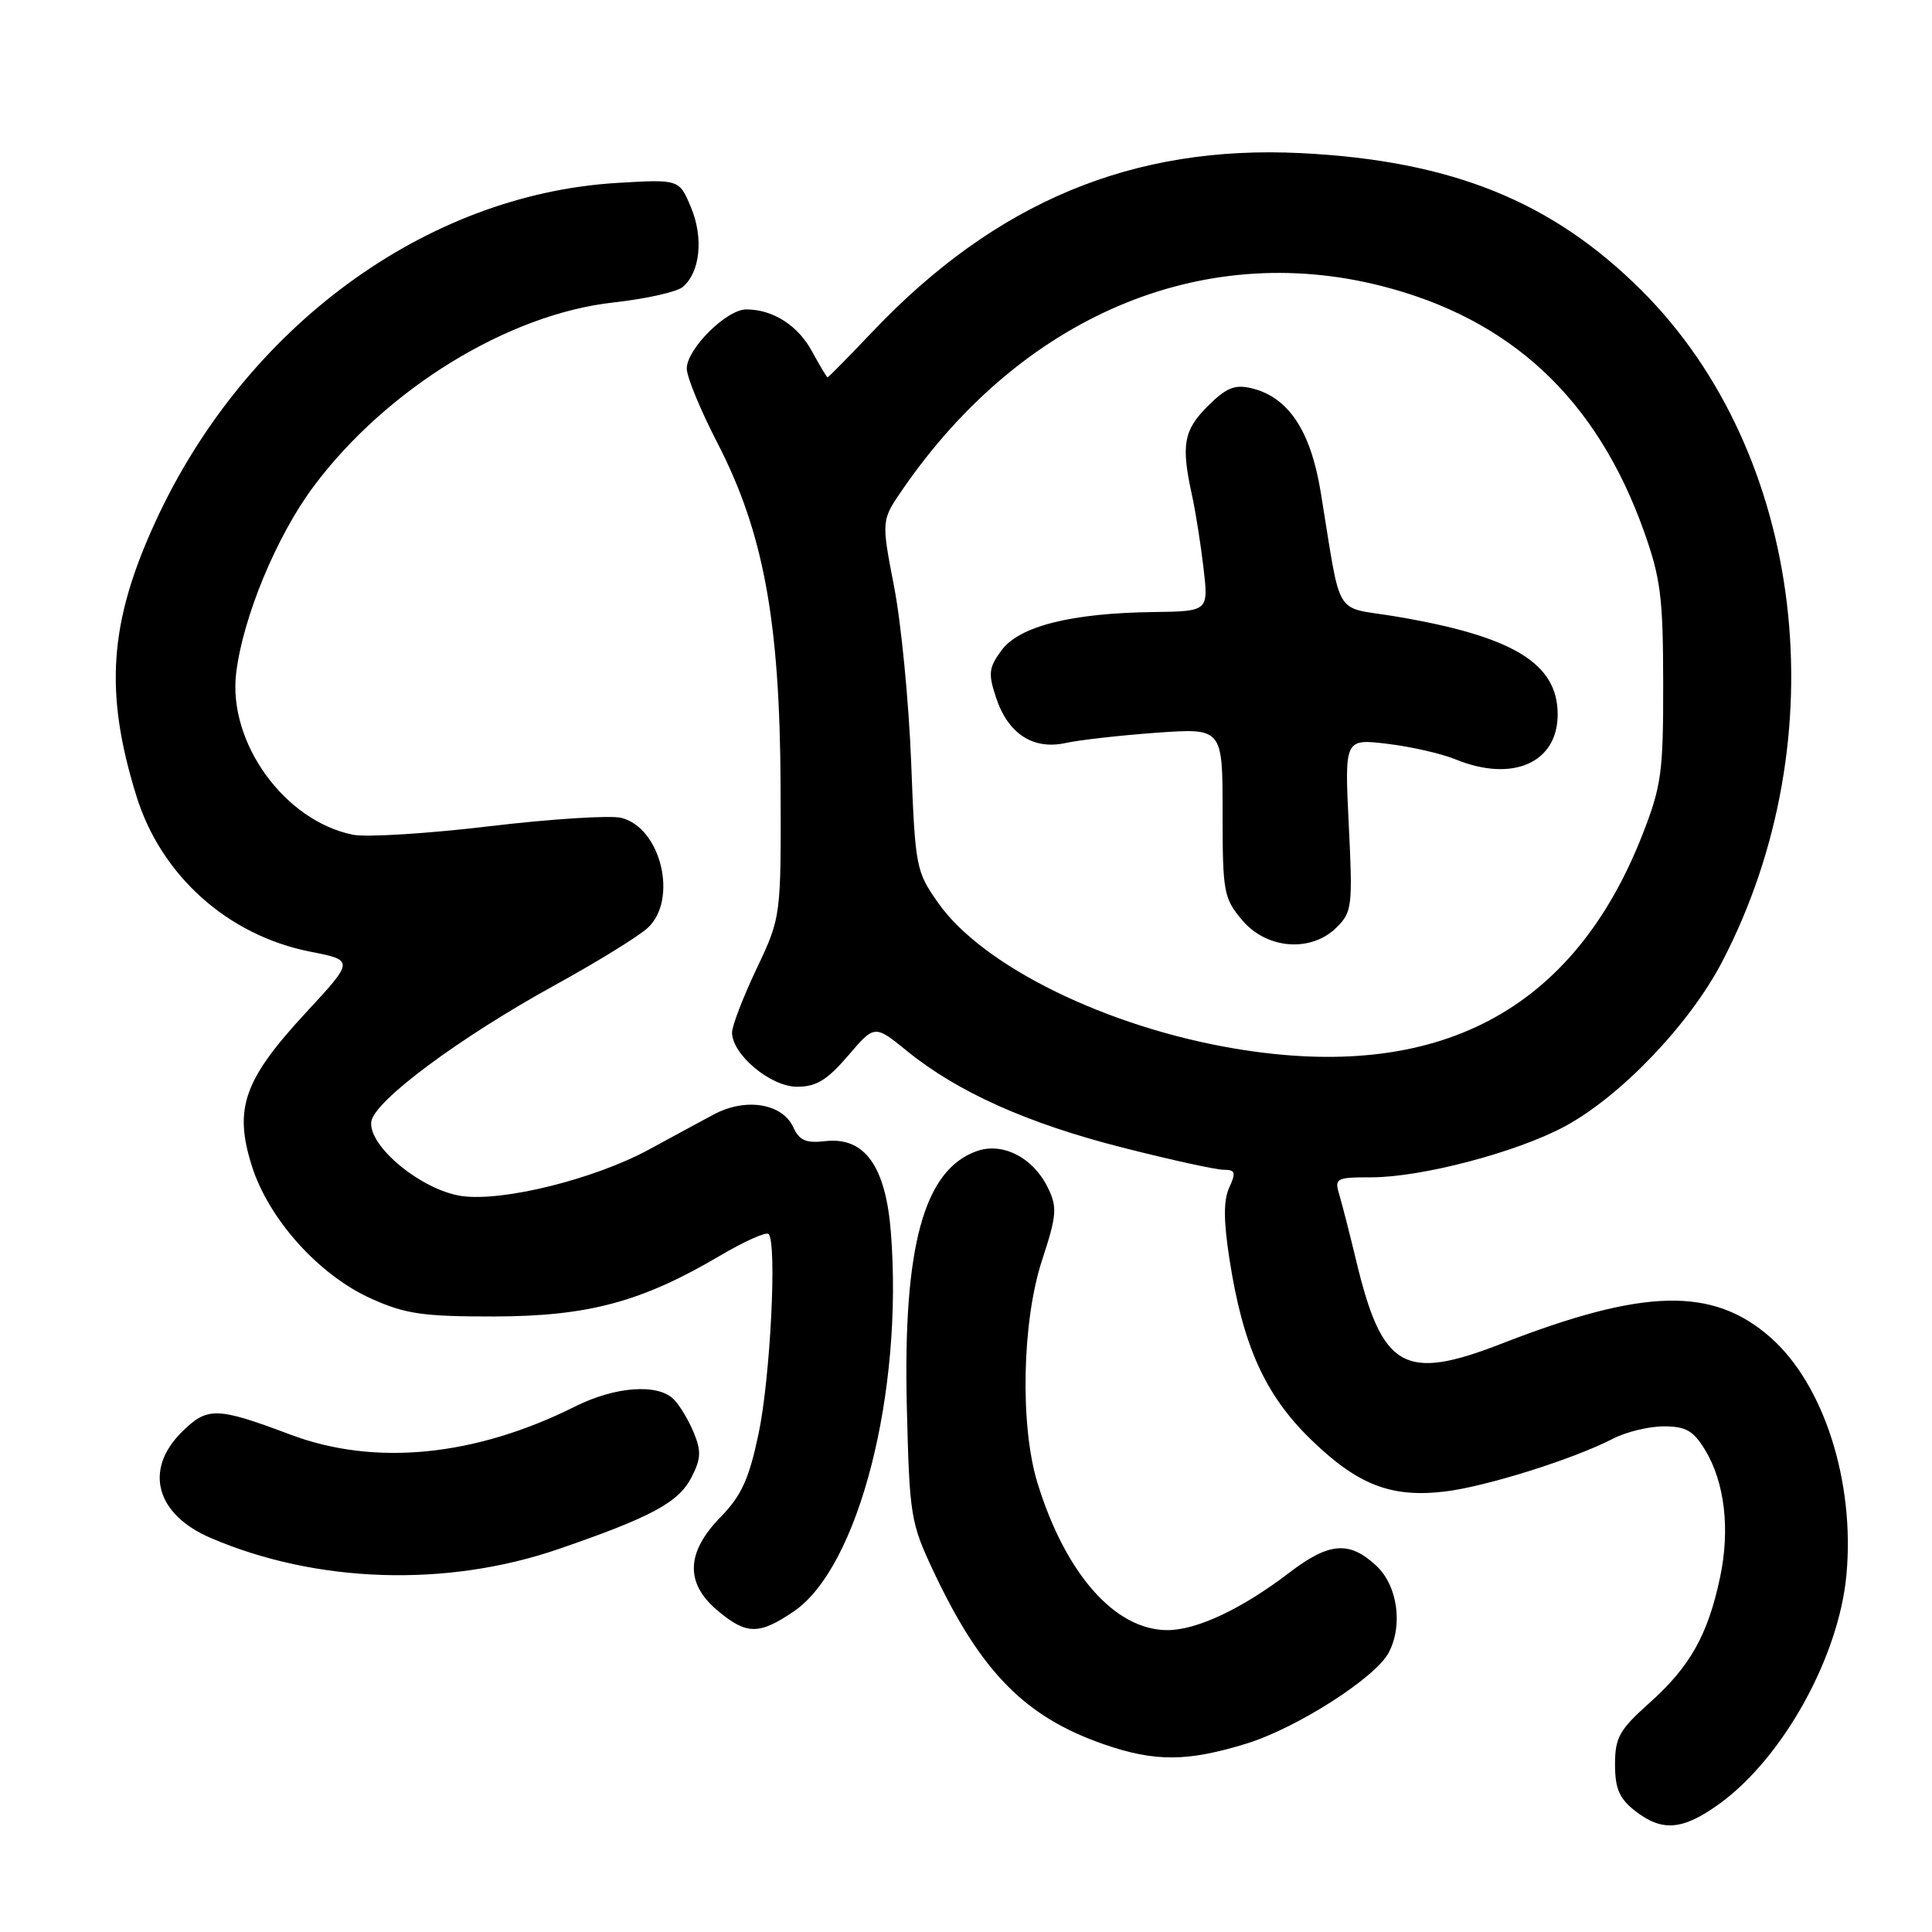 <?xml version="1.0" encoding="UTF-8" standalone="no"?>
<!DOCTYPE svg PUBLIC "-//W3C//DTD SVG 1.1//EN" "http://www.w3.org/Graphics/SVG/1.1/DTD/svg11.dtd" >
<svg xmlns="http://www.w3.org/2000/svg" xmlns:xlink="http://www.w3.org/1999/xlink" version="1.1" viewBox="0 0 256 256">
 <g >
 <path fill="currentColor"
d=" M 227.85 239.00 C 236.25 232.91 243.65 219.58 244.66 208.70 C 245.81 196.37 241.67 183.43 234.58 177.20 C 226.93 170.49 217.83 170.70 199.00 178.03 C 186.05 183.07 183.14 181.41 179.69 167.00 C 178.83 163.43 177.82 159.49 177.45 158.25 C 176.81 156.13 177.05 156.00 181.72 156.00 C 188.36 156.00 200.95 152.69 207.31 149.27 C 214.71 145.30 223.85 135.75 228.16 127.50 C 243.67 97.79 239.16 60.08 217.52 38.49 C 205.66 26.66 192.34 21.29 172.40 20.29 C 150.14 19.18 132.01 26.72 115.68 43.88 C 112.48 47.25 109.77 50.00 109.66 50.00 C 109.55 50.00 108.64 48.48 107.63 46.62 C 105.76 43.13 102.43 41.00 98.88 41.00 C 96.27 41.00 91.00 46.24 91.00 48.84 C 91.00 49.94 92.82 54.36 95.05 58.67 C 101.16 70.50 103.33 82.24 103.43 104.00 C 103.50 121.50 103.50 121.50 100.25 128.36 C 98.46 132.14 97.00 135.94 97.00 136.81 C 97.00 139.73 102.11 144.00 105.61 144.00 C 108.16 144.00 109.59 143.13 112.37 139.89 C 115.89 135.77 115.89 135.77 120.19 139.27 C 126.90 144.71 136.15 148.86 148.74 152.06 C 155.10 153.68 161.12 155.00 162.13 155.00 C 163.69 155.00 163.80 155.35 162.88 157.36 C 162.11 159.06 162.12 161.74 162.91 166.84 C 164.68 178.28 167.61 184.79 173.61 190.65 C 179.84 196.73 184.28 198.48 191.41 197.64 C 196.85 197.00 208.51 193.34 213.76 190.62 C 215.49 189.73 218.50 189.00 220.47 189.00 C 223.38 189.00 224.37 189.57 225.92 192.10 C 228.54 196.42 229.27 202.63 227.91 209.05 C 226.30 216.63 223.94 220.83 218.60 225.61 C 214.56 229.22 214.00 230.23 214.00 233.79 C 214.00 236.99 214.56 238.30 216.63 239.93 C 220.23 242.76 222.97 242.53 227.85 239.00 Z  M 165.21 231.02 C 171.83 228.97 182.21 222.34 183.99 219.02 C 185.94 215.38 185.19 210.08 182.35 207.45 C 178.79 204.15 176.12 204.36 170.89 208.35 C 164.58 213.18 158.59 216.00 154.69 216.00 C 147.75 216.00 141.18 208.55 137.47 196.50 C 135.14 188.89 135.42 175.09 138.08 166.98 C 140.02 161.06 140.11 159.99 138.88 157.44 C 136.94 153.41 132.88 151.30 129.42 152.53 C 122.41 155.03 119.64 165.16 120.16 186.43 C 120.52 200.94 120.65 201.75 123.73 208.29 C 130.01 221.60 135.87 227.53 146.30 231.14 C 153.06 233.47 157.35 233.45 165.21 231.02 Z  M 105.18 213.52 C 113.78 207.68 119.70 184.55 118.05 163.33 C 117.36 154.49 114.56 150.60 109.32 151.21 C 106.80 151.50 105.92 151.12 105.13 149.39 C 103.68 146.20 98.80 145.41 94.58 147.67 C 92.70 148.68 88.83 150.77 85.99 152.32 C 78.77 156.24 66.61 159.26 61.17 158.48 C 55.86 157.71 48.74 151.84 49.20 148.61 C 49.60 145.87 60.89 137.48 73.59 130.50 C 79.13 127.45 84.65 124.05 85.84 122.94 C 89.87 119.18 87.59 109.69 82.33 108.37 C 80.89 108.01 73.03 108.51 64.87 109.48 C 56.71 110.46 48.57 110.96 46.78 110.61 C 37.72 108.79 30.20 98.41 31.29 89.21 C 32.17 81.84 36.63 71.07 41.52 64.50 C 51.19 51.53 67.31 41.63 81.27 40.08 C 85.54 39.61 89.67 38.69 90.45 38.04 C 92.77 36.11 93.25 31.54 91.56 27.48 C 90.00 23.75 90.00 23.75 81.75 24.24 C 56.38 25.77 32.43 43.35 20.58 69.16 C 14.45 82.51 13.81 91.73 18.07 105.46 C 21.34 116.03 30.20 123.95 41.11 126.10 C 46.95 127.25 46.95 127.25 40.48 134.24 C 32.32 143.06 30.97 146.89 33.36 154.46 C 35.59 161.55 42.28 168.99 49.22 172.09 C 53.75 174.12 56.06 174.45 65.50 174.44 C 77.95 174.41 85.02 172.51 95.38 166.40 C 98.62 164.49 101.52 163.19 101.84 163.51 C 102.98 164.64 102.07 182.63 100.51 190.00 C 99.23 196.03 98.25 198.18 95.46 201.04 C 90.89 205.72 90.77 209.79 95.08 213.41 C 98.91 216.63 100.58 216.65 105.18 213.52 Z  M 74.00 205.26 C 86.34 201.01 89.90 199.09 91.62 195.76 C 92.89 193.31 92.94 192.28 91.92 189.81 C 91.24 188.17 90.05 186.19 89.27 185.41 C 87.15 183.30 81.52 183.71 76.22 186.36 C 62.97 192.99 49.70 194.31 38.50 190.10 C 28.65 186.40 27.47 186.38 24.03 189.81 C 19.06 194.79 20.68 200.67 27.88 203.77 C 41.90 209.80 59.17 210.36 74.00 205.26 Z  M 163.66 138.95 C 146.67 136.10 130.23 128.04 124.33 119.66 C 121.37 115.46 121.27 114.98 120.73 100.92 C 120.42 92.99 119.41 82.55 118.47 77.72 C 116.77 68.94 116.77 68.94 119.64 64.79 C 135.39 41.96 159.16 31.85 182.96 37.87 C 200.18 42.22 211.57 52.85 217.83 70.39 C 220.04 76.60 220.37 79.15 220.38 90.50 C 220.40 102.31 220.15 104.14 217.67 110.50 C 208.51 133.99 190.53 143.46 163.66 138.95 Z  M 177.14 122.86 C 179.15 120.85 179.25 120.03 178.72 109.30 C 178.16 97.88 178.16 97.88 183.83 98.56 C 186.95 98.93 191.02 99.86 192.87 100.62 C 200.43 103.71 206.40 101.08 206.40 94.66 C 206.40 87.87 200.45 84.28 184.86 81.67 C 176.59 80.29 177.81 82.33 174.99 65.14 C 173.65 57.01 170.68 52.58 165.78 51.43 C 163.60 50.92 162.45 51.40 160.03 53.82 C 156.84 57.00 156.49 58.96 157.92 65.50 C 158.41 67.70 159.10 72.09 159.47 75.25 C 160.14 81.00 160.14 81.00 152.82 81.10 C 141.96 81.24 135.09 82.97 132.73 86.14 C 131.01 88.46 130.92 89.23 131.98 92.43 C 133.56 97.23 136.90 99.40 141.21 98.45 C 143.02 98.05 148.44 97.44 153.25 97.09 C 162.00 96.47 162.00 96.47 162.00 107.66 C 162.00 118.24 162.14 119.01 164.59 121.92 C 167.85 125.80 173.76 126.24 177.14 122.86 Z "/>
</g>
</svg>